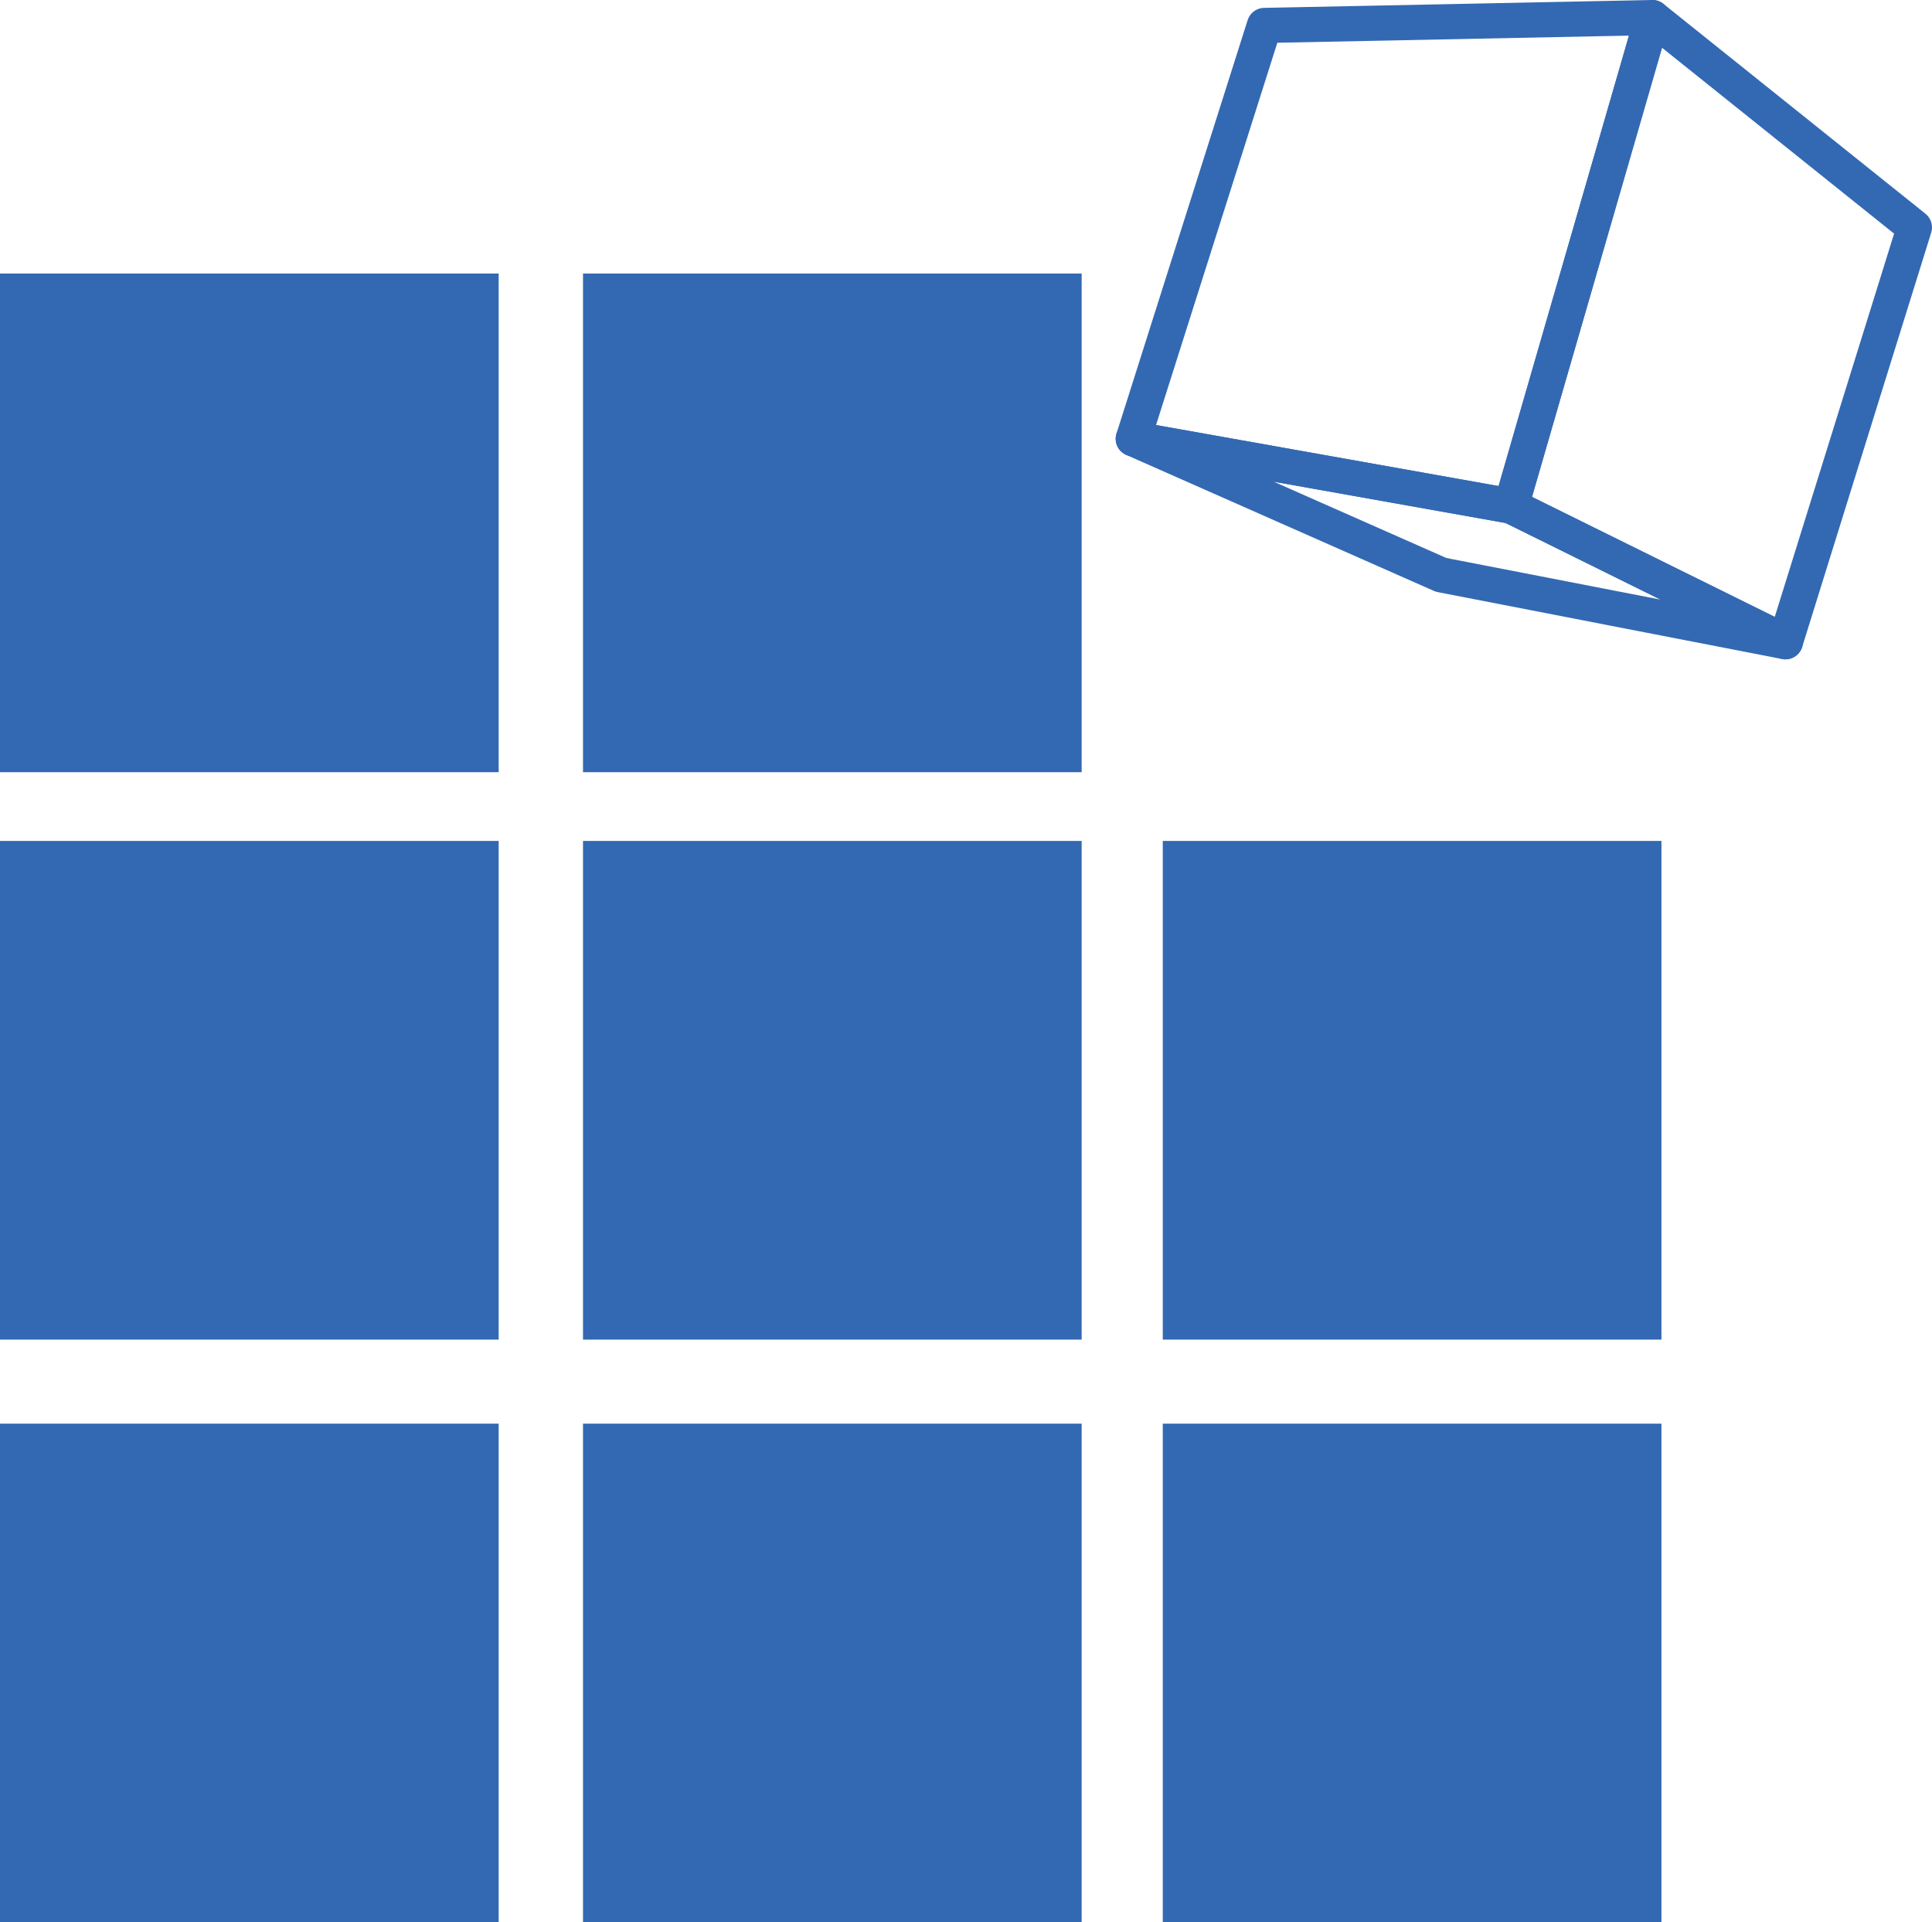 <svg xmlns="http://www.w3.org/2000/svg" viewBox="0 0 137.46 136.77"><defs><style>.a{fill:#3369b3;}.b{fill:none;stroke:#3369b3;stroke-linecap:round;stroke-linejoin:round;stroke-width:2.5px;}</style></defs><title>CPS-logo-main</title><rect class="a" x="153.48" y="157.02" width="35.48" height="35.48" transform="translate(230.44 252.33) rotate(180)"/><rect class="a" x="112" y="157.02" width="35.48" height="35.48" transform="translate(147.48 252.33) rotate(180)"/><rect class="a" x="153.48" y="116.65" width="35.48" height="35.48" transform="translate(230.44 171.59) rotate(180)"/><polygon class="b" points="127.03 45.66 107.51 36.01 117.57 1.25 136.21 16.18 127.03 45.66"/><polygon class="b" points="127.03 45.66 107.51 36.01 80.63 31.22 102.53 40.9 127.03 45.66"/><polygon class="b" points="80.63 31.22 107.51 36.01 117.57 1.25 89.96 1.81 80.63 31.22"/><rect class="a" x="112" y="116.65" width="35.48" height="35.48" transform="translate(147.48 171.59) rotate(180)"/><rect class="a" x="194.74" y="157.02" width="35.48" height="35.48" transform="translate(312.95 252.33) rotate(180)"/><rect class="a" x="153.48" y="198.47" width="35.48" height="35.48" transform="translate(230.44 335.24) rotate(180)"/><rect class="a" x="112" y="198.47" width="35.48" height="35.48" transform="translate(147.48 335.24) rotate(180)"/><rect class="a" x="194.74" y="198.47" width="35.48" height="35.48" transform="translate(312.95 335.24) rotate(180)"/></svg>